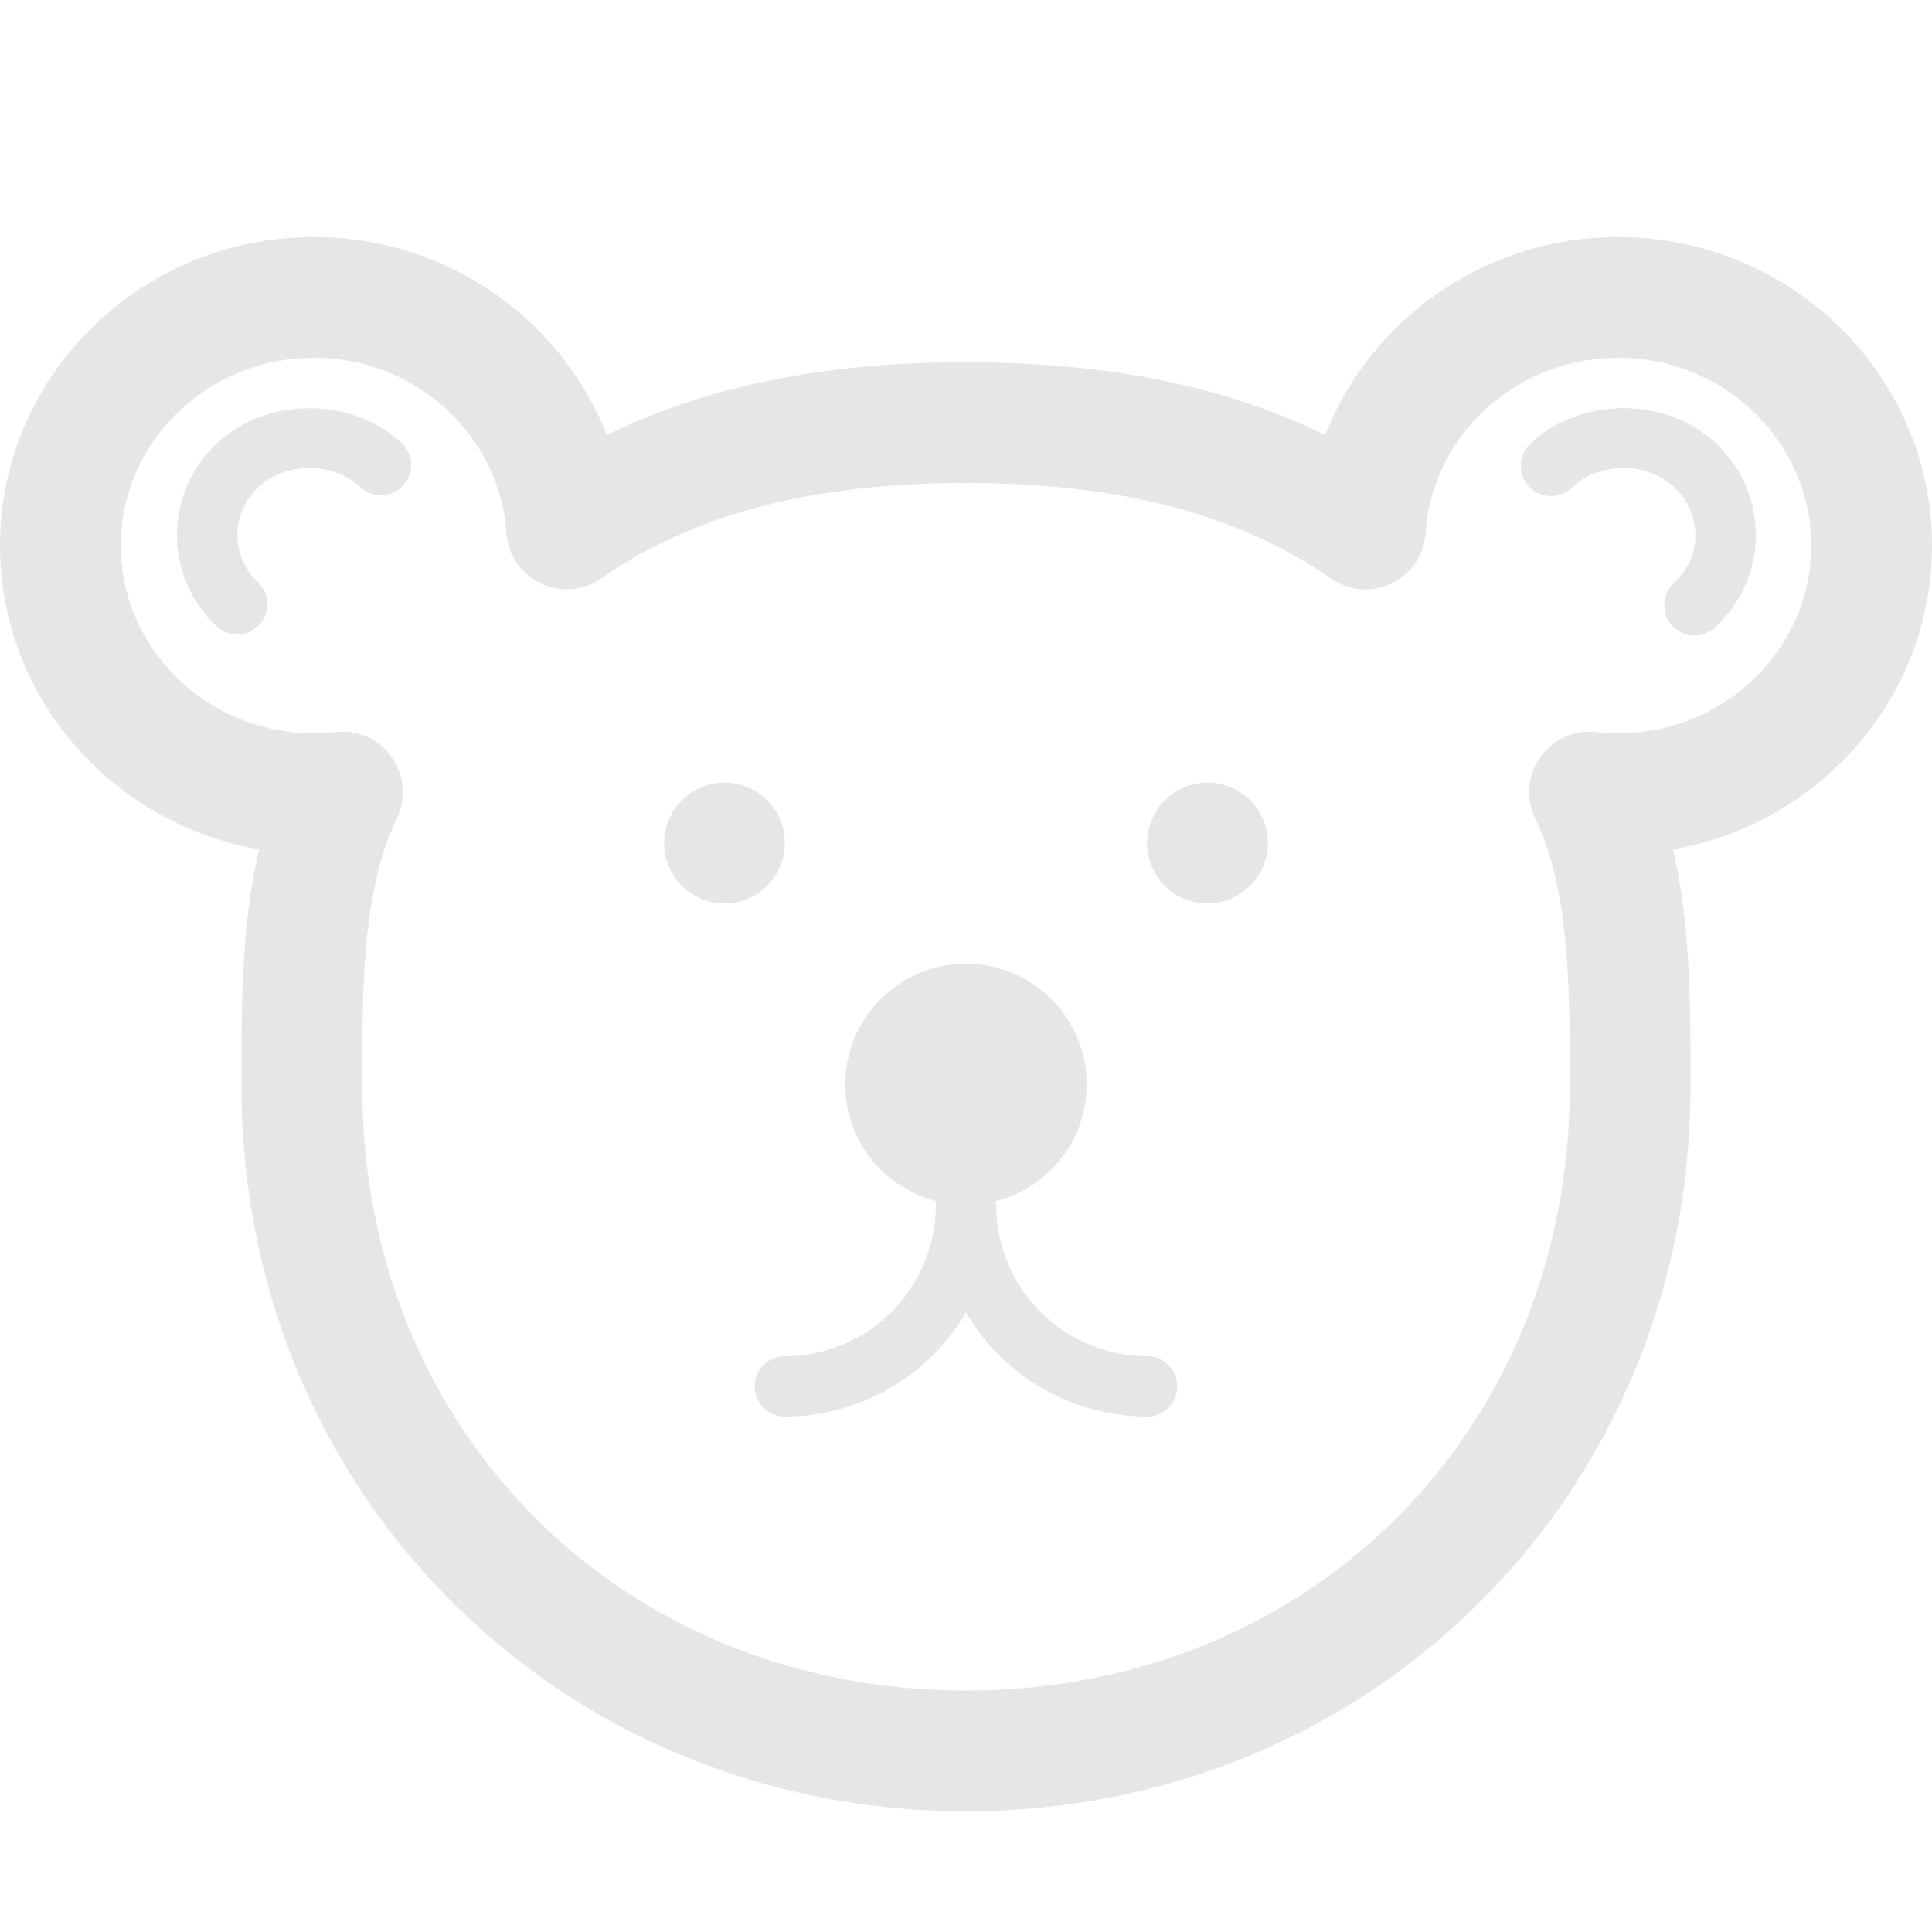 <?xml version="1.0" standalone="no"?><!DOCTYPE svg PUBLIC "-//W3C//DTD SVG 1.1//EN" "http://www.w3.org/Graphics/SVG/1.1/DTD/svg11.dtd"><svg t="1637214764633" class="icon" viewBox="0 0 1024 1024" version="1.1" xmlns="http://www.w3.org/2000/svg" p-id="9221" xmlns:xlink="http://www.w3.org/1999/xlink" width="128" height="128"><defs><style type="text/css"></style></defs><path d="M512 574.816m-48 0a48 48 0 1 0 96 0 48 48 0 1 0-96 0Z" fill="#e6e6e6" p-id="9222"></path><path d="M857.6 125.632c-70.24 0-131.136 43.456-155.232 105.024C649.824 204.704 587.072 192 512 192s-137.824 12.704-190.368 38.656c-24.096-61.568-84.992-105.024-155.2-105.024C74.624 125.632 0 198.976 0 289.152c0 80.416 59.392 147.488 137.344 161.024C128 489.824 128 531.84 128 572.8v3.2c0 215.328 168.672 384 384 384s384-168.672 384-384v-3.2c0-40.96 0-82.976-9.312-122.624C964.576 436.64 1024 369.6 1024 289.152c0-90.176-74.656-163.52-166.4-163.52z m0 263.04c-3.936 0-7.808-0.256-11.616-0.672a32 32 0 0 0-32.352 45.632C832 472.032 832 523.232 832 572.736V576c0 182.432-137.568 320-320 320S192 758.432 192 576v-3.2c0-49.536 0-100.736 18.368-139.2a32 32 0 0 0-32.352-45.6c-3.84 0.416-7.68 0.672-11.616 0.672-56.448 0-102.4-44.64-102.4-99.52s45.952-99.52 102.4-99.52c53.664 0 98.464 40.8 102.016 92.864a32 32 0 0 0 50.24 24.064C367.36 272.544 430.624 256 512 256s144.64 16.544 193.344 50.56a31.936 31.936 0 0 0 50.24-24.064c3.52-52.064 48.352-92.864 102.016-92.864 56.448 0 102.4 44.64 102.4 99.52s-45.952 99.52-102.4 99.52z" fill="#e6e6e6" p-id="9223"></path><path d="M384 446.816m-32 0a32 32 0 1 0 64 0 32 32 0 1 0-64 0Z" fill="#e6e6e6" p-id="9224"></path><path d="M640 446.816m-32 0a32 32 0 1 0 64 0 32 32 0 1 0-64 0Z" fill="#e6e6e6" p-id="9225"></path><path d="M811.008 235.328a16 16 0 1 0 22.112 23.136c14.464-13.888 40.064-13.888 54.528 0 7.04 6.72 10.944 15.68 10.944 25.088s-3.904 18.368-10.944 25.12a16 16 0 1 0 22.08 23.104 66.176 66.176 0 0 0 0.064-96.448c-26.432-25.344-72.32-25.312-98.784 0zM114.624 235.328a66.272 66.272 0 0 0 0 96.448 15.904 15.904 0 0 0 22.624-0.512 16 16 0 0 0-0.512-22.592c-7.04-6.72-10.912-15.68-10.912-25.12s3.872-18.336 10.944-25.12c14.432-13.824 40-13.856 54.496 0a16 16 0 0 0 22.112-23.104c-26.432-25.28-72.32-25.28-98.752 0zM608 718.816a80.096 80.096 0 0 1-80-80c0-0.768-0.32-1.408-0.416-2.144A63.936 63.936 0 0 0 576 574.816c0-35.296-28.704-64-64-64s-64 28.704-64 64c0 29.888 20.672 54.848 48.416 61.856-0.096 0.736-0.416 1.376-0.416 2.144 0 44.096-35.904 80-80 80a16 16 0 1 0 0 32 111.68 111.68 0 0 0 96-55.232 111.68 111.68 0 0 0 96 55.232 16 16 0 1 0 0-32z m-128-144c0-17.632 14.368-32 32-32s32 14.368 32 32-14.368 32-32 32-32-14.368-32-32z" fill="#e6e6e6" p-id="9226"></path></svg>